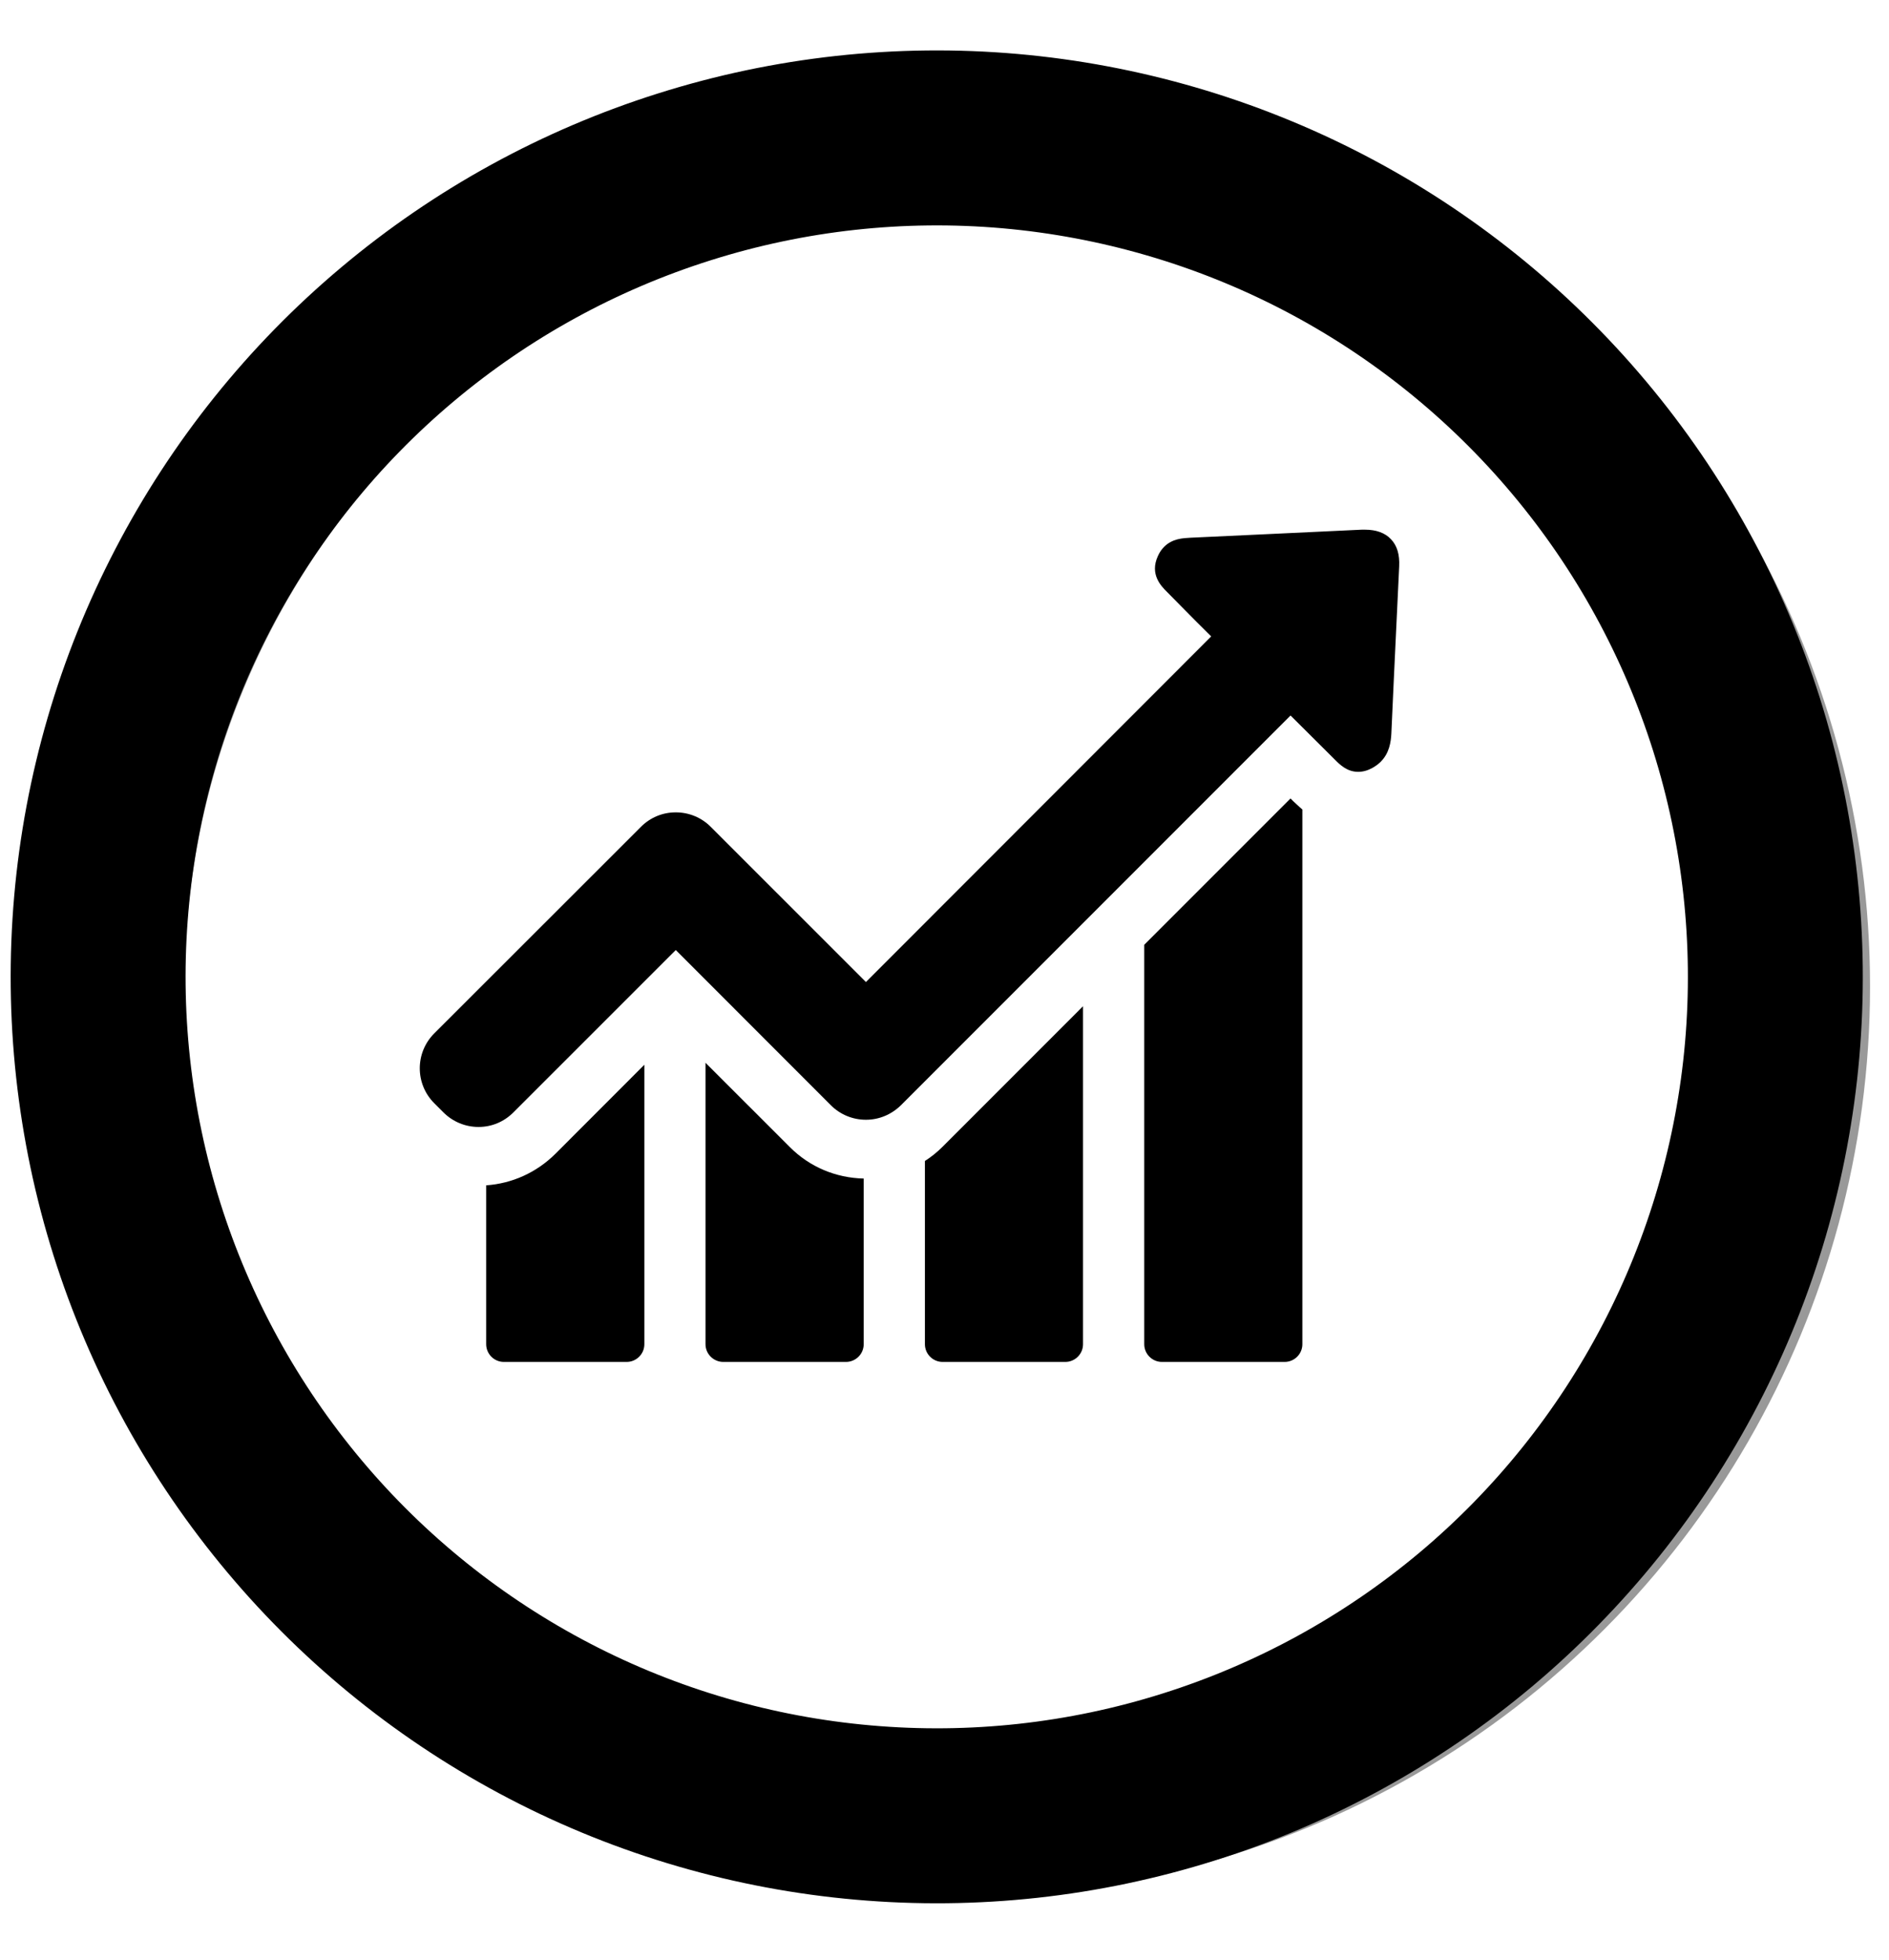<svg width="27" height="28" viewBox="0 0 27 28" fill="none" xmlns="http://www.w3.org/2000/svg">
<circle opacity="0.4" cx="13.729" cy="14.096" r="12.047" stroke="currentColor" stroke-width="1.906"/>
<path d="M14.434 2.016C16.002 2.154 17.527 2.598 18.924 3.325C20.32 4.052 21.559 5.047 22.571 6.253C23.583 7.458 24.347 8.852 24.821 10.353C25.294 11.854 25.467 13.434 25.33 15.002C25.193 16.57 24.748 18.096 24.021 19.492C23.294 20.888 22.3 22.128 21.094 23.14C19.888 24.151 18.495 24.916 16.993 25.389C15.492 25.863 13.912 26.036 12.344 25.898C10.776 25.761 9.25 25.317 7.854 24.59C6.458 23.863 5.218 22.868 4.207 21.662C3.195 20.456 2.43 19.063 1.957 17.562C1.484 16.061 1.311 14.481 1.448 12.913C1.585 11.345 2.03 9.819 2.757 8.423C3.484 7.026 4.478 5.787 5.684 4.775C6.89 3.763 8.283 2.999 9.785 2.526C11.286 2.052 12.866 1.879 14.434 2.016L14.434 2.016Z" stroke="currentColor" stroke-width="2.5" stroke-linecap="round"/>
<path d="M6.949 16.936V19.206C6.949 19.344 7.061 19.459 7.202 19.459H8.957C9.095 19.459 9.21 19.347 9.21 19.206V15.213L7.936 16.488C7.665 16.755 7.32 16.91 6.949 16.936ZM10.084 15.185V19.206C10.084 19.344 10.197 19.459 10.338 19.459H12.092C12.23 19.459 12.345 19.347 12.345 19.206V16.839C11.945 16.83 11.571 16.672 11.29 16.39L10.084 15.185ZM13.22 16.588V19.206C13.22 19.344 13.332 19.459 13.473 19.459H15.227C15.365 19.459 15.48 19.347 15.48 19.206V14.377L13.47 16.387C13.392 16.465 13.309 16.531 13.22 16.588ZM18.446 11.408L16.355 13.499V19.206C16.355 19.344 16.467 19.459 16.608 19.459H18.362C18.5 19.459 18.615 19.347 18.615 19.206V11.566C18.558 11.518 18.515 11.474 18.483 11.446L18.446 11.408Z" fill="currentColor"/>
<path d="M19.881 7.704C19.797 7.614 19.671 7.568 19.51 7.568H19.464C18.647 7.606 17.833 7.646 17.016 7.683C16.907 7.689 16.757 7.695 16.639 7.813C16.602 7.85 16.573 7.893 16.55 7.945C16.429 8.207 16.599 8.377 16.68 8.457L16.884 8.664C17.025 8.808 17.169 8.952 17.312 9.093L12.377 14.031L10.159 11.814C10.027 11.681 9.848 11.607 9.659 11.607C9.469 11.607 9.293 11.681 9.161 11.814L6.207 14.765C5.931 15.041 5.931 15.487 6.207 15.763L6.339 15.895C6.472 16.027 6.65 16.102 6.84 16.102C7.03 16.102 7.205 16.027 7.337 15.895L9.659 13.574L11.876 15.792C12.008 15.924 12.187 15.999 12.377 15.999C12.566 15.999 12.742 15.924 12.877 15.792L18.446 10.223L19.076 10.85C19.15 10.925 19.254 11.028 19.412 11.028C19.478 11.028 19.544 11.011 19.613 10.974C19.659 10.948 19.7 10.919 19.734 10.885C19.858 10.761 19.881 10.603 19.887 10.479C19.91 9.95 19.936 9.421 19.961 8.889L19.999 8.092C20.007 7.925 19.97 7.796 19.881 7.704Z" fill="currentColor"/>
</svg>
